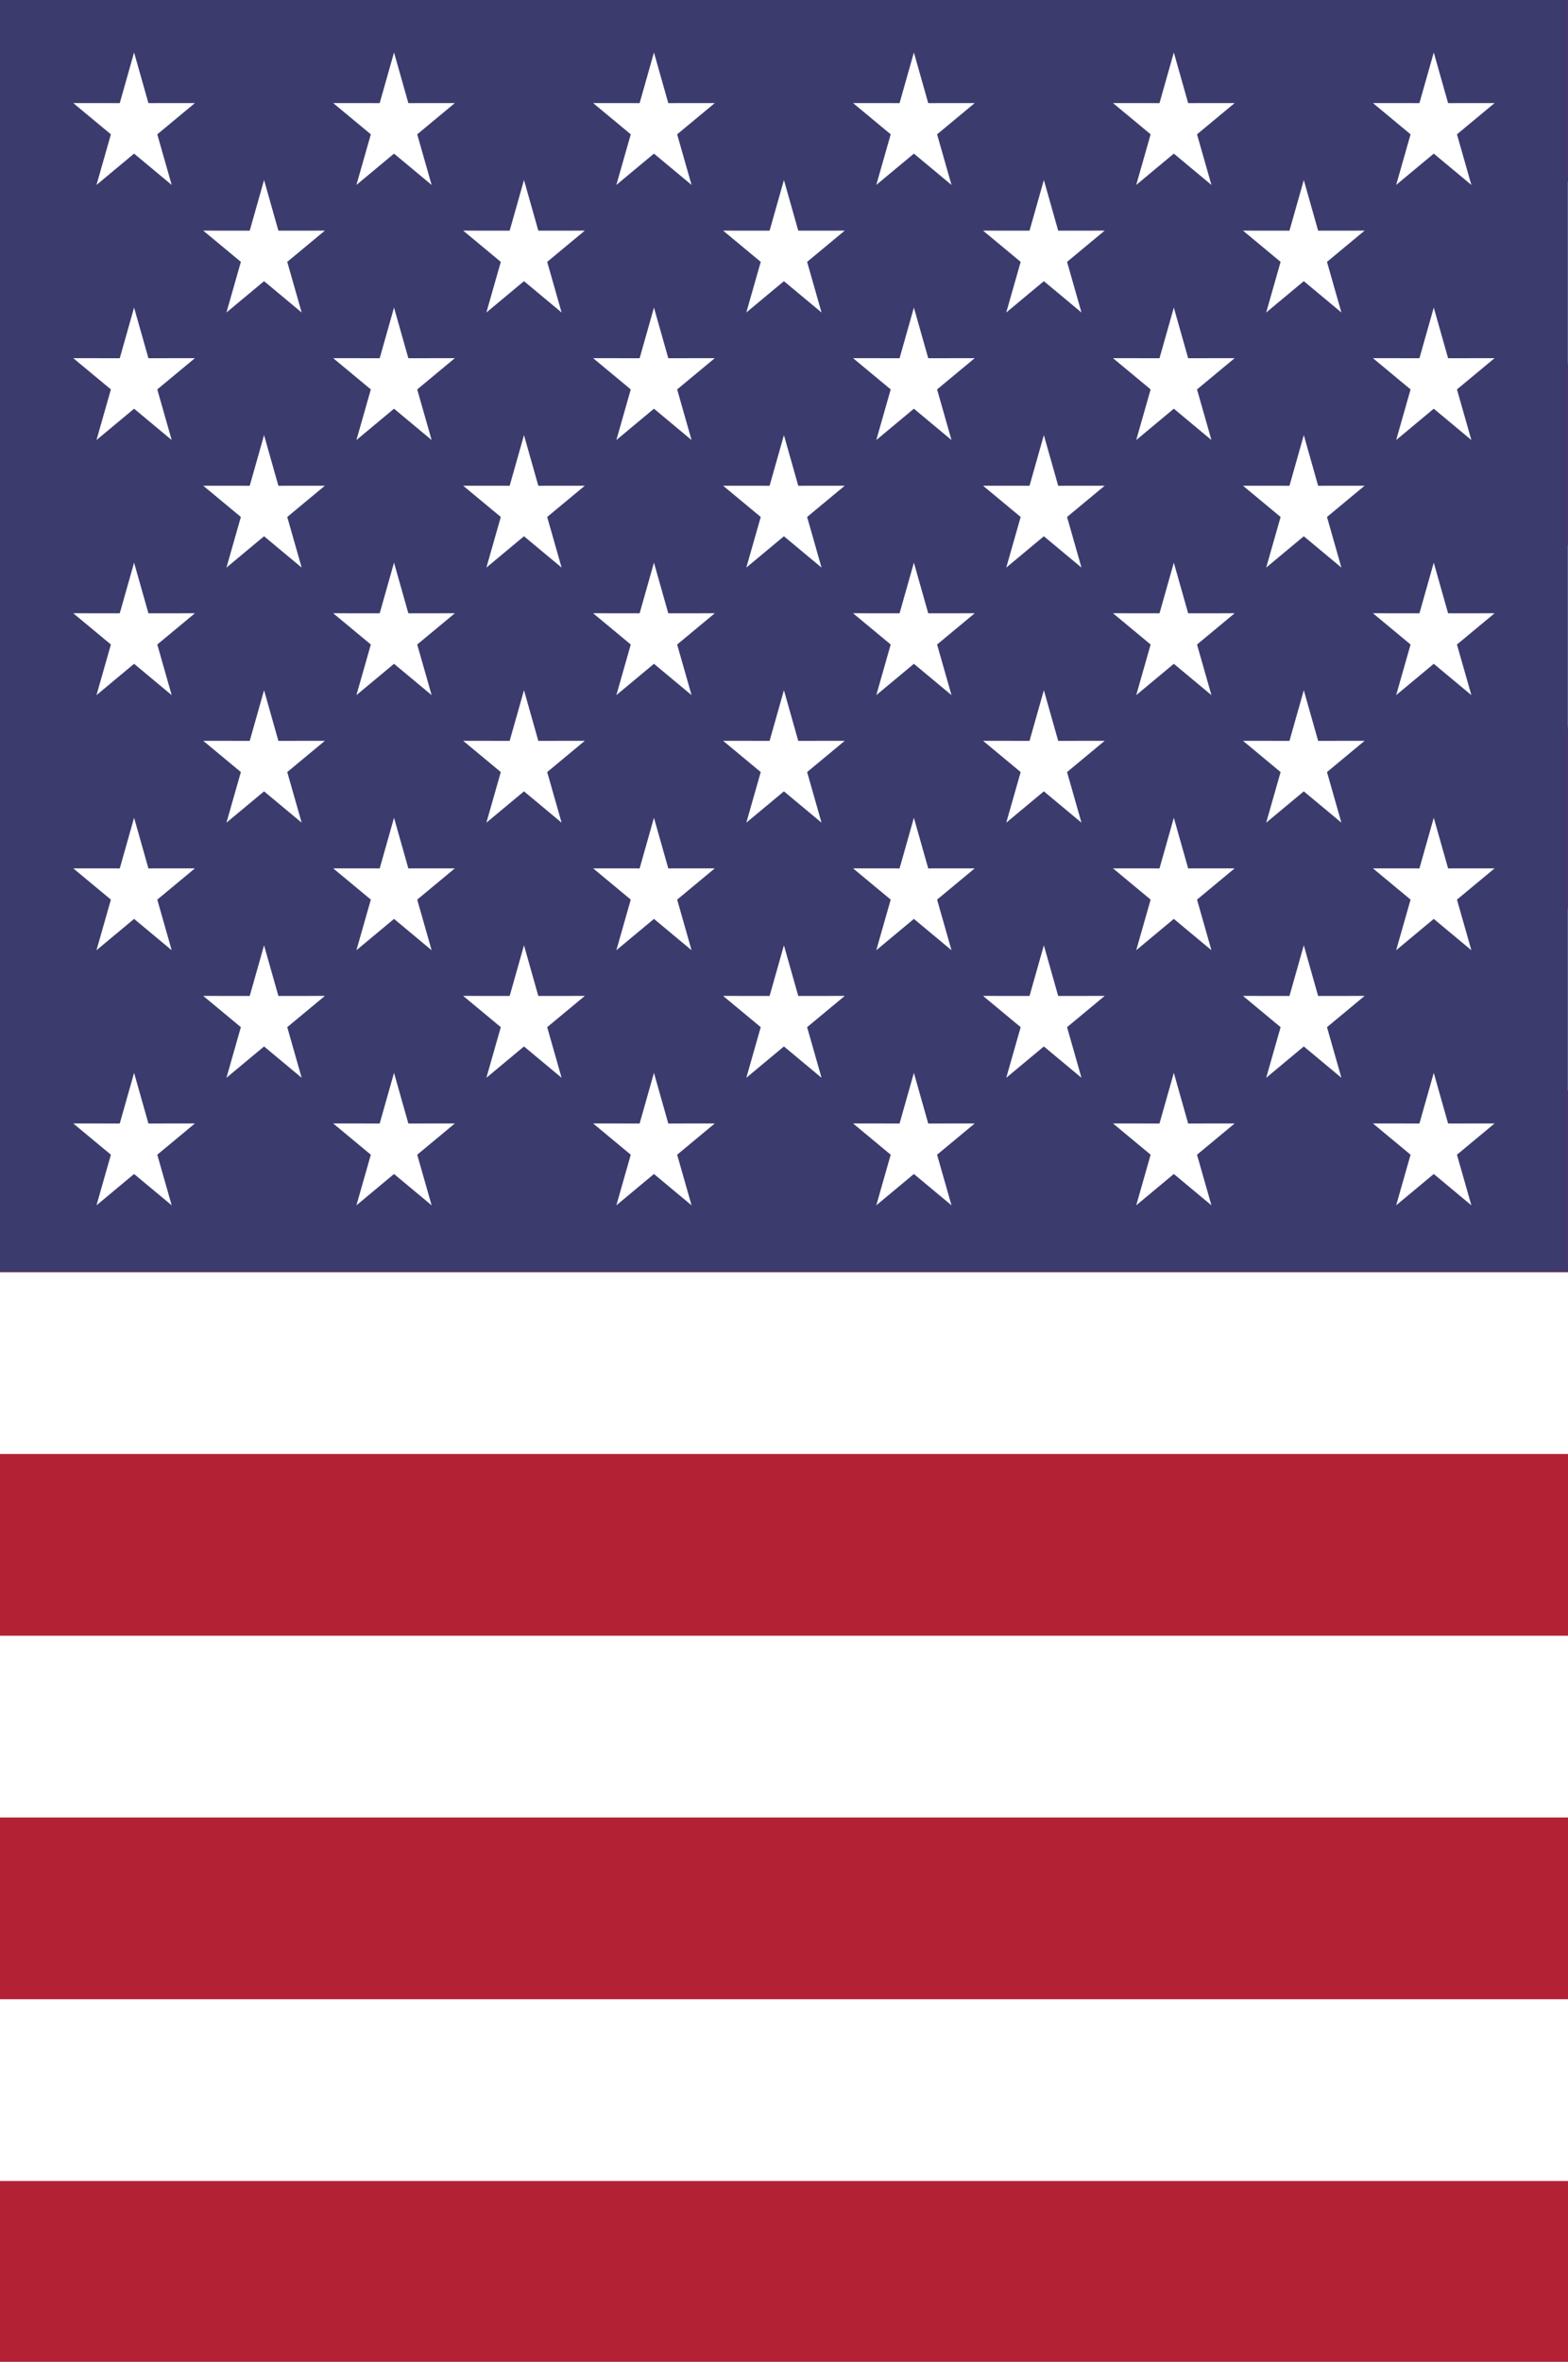 <?xml version="1.0" encoding="UTF-8" standalone="no"?>
<svg
   xmlns:dc="http://purl.org/dc/elements/1.1/"
   xmlns:cc="http://creativecommons.org/ns#"
   xmlns:rdf="http://www.w3.org/1999/02/22-rdf-syntax-ns#"
   xmlns:svg="http://www.w3.org/2000/svg"
   xmlns="http://www.w3.org/2000/svg"
   xmlns:xlink="http://www.w3.org/1999/xlink"
   xmlns:sodipodi="http://sodipodi.sourceforge.net/DTD/sodipodi-0.dtd"
   xmlns:inkscape="http://www.inkscape.org/namespaces/inkscape" 
   width="85"
   height="128"
   id="svg2"
   version="1.1"
   inkscape:version="0.48.2 r9819"
   sodipodi:docname="flag-mdpi-land.svg">
  <sodipodi:namedview
     pagecolor="#ffffff"
     bordercolor="#666666"
     borderopacity="1"
     objecttolerance="10"
     gridtolerance="10"
     guidetolerance="10"
     inkscape:pageopacity="0"
     inkscape:pageshadow="2"
     inkscape:window-width="1366"
     inkscape:window-height="716"
     id="namedview71"
     showgrid="false"
     inkscape:zoom="2.6749821"
     inkscape:cx="157.33366"
     inkscape:cy="45.224925"
     inkscape:window-x="-8"
     inkscape:window-y="304"
     inkscape:window-maximized="1"
     inkscape:current-layer="svg2"
     fit-margin-top="0"
     fit-margin-left="0"
     fit-margin-right="0"
     fit-margin-bottom="0" />
  <defs
     id="defs4">
    <polygon
       id="pt"
       points="-0.162,0 0,-0.5 0.162,0 "
       transform="scale(0.062,0.062)"
       style="fill:#ffffff" />
    <g
       id="star">
      <use
         xlink:href="#pt"
         transform="matrix(-0.809,-0.588,0.588,-0.809,0,0)"
         id="use8"
         x="0"
         y="0"
         width="1235"
         height="650" />
      <use
         xlink:href="#pt"
         transform="matrix(0.309,-0.951,0.951,0.309,0,0)"
         id="use10"
         x="0"
         y="0"
         width="1235"
         height="650" />
      <use
         xlink:href="#pt"
         id="use12"
         x="0"
         y="0"
         width="1235"
         height="650" />
      <use
         xlink:href="#pt"
         transform="matrix(0.309,0.951,-0.951,0.309,0,0)"
         id="use14"
         x="0"
         y="0"
         width="1235"
         height="650" />
      <use
         xlink:href="#pt"
         transform="matrix(-0.809,0.588,-0.588,-0.809,0,0)"
         id="use16"
         x="0"
         y="0"
         width="1235"
         height="650" />
    </g>
    <g
       id="s5">
      <use
         xlink:href="#star"
         x="-0.252"
         id="use19"
         y="0"
         width="1235"
         height="650" />
      <use
         xlink:href="#star"
         x="-0.126"
         id="use21"
         y="0"
         width="1235"
         height="650" />
      <use
         xlink:href="#star"
         id="use23"
         x="0"
         y="0"
         width="1235"
         height="650" />
      <use
         xlink:href="#star"
         x="0.126"
         id="use25"
         y="0"
         width="1235"
         height="650" />
      <use
         xlink:href="#star"
         x="0.252"
         id="use27"
         y="0"
         width="1235"
         height="650" />
    </g>
    <g
       id="s6">
      <use
         xlink:href="#s5"
         x="-0.063"
         id="use30"
         y="0"
         width="1235"
         height="650" />
      <use
         xlink:href="#star"
         x="0.315"
         id="use32"
         y="0"
         width="1235"
         height="650" />
    </g>
    <g
       id="x4">
      <use
         xlink:href="#s6"
         id="use35"
         x="0"
         y="0"
         width="1235"
         height="650" />
      <use
         xlink:href="#s5"
         y="0.054"
         id="use37"
         x="0"
         width="1235"
         height="650" />
      <use
         xlink:href="#s6"
         y="0.108"
         id="use39"
         x="0"
         width="1235"
         height="650" />
      <use
         xlink:href="#s5"
         y="0.162"
         id="use41"
         x="0"
         width="1235"
         height="650" />
    </g>
    <g
       id="u">
      <use
         xlink:href="#x4"
         y="-0.216"
         id="use44"
         x="0"
         width="1235"
         height="650" />
      <use
         xlink:href="#x4"
         id="use46"
         x="0"
         y="0"
         width="1235"
         height="650" />
      <use
         xlink:href="#s6"
         y="0.216"
         id="use48"
         x="0"
         width="1235"
         height="650" />
    </g>
    <rect
       id="stripe"
       width="1235"
       height="50"
       x="0"
       y="0"
       style="fill:#b22234" />
  </defs>
  <rect
     width="85"
     height="128"
     id="rect51"
     x="0"
     y="2.0555144e-006"
     style="fill:#ffffff" />
  <use
     xlink:href="#stripe"
     id="use53"
     transform="matrix(0.069,0,0,0.197,0,3.9055515e-5)"
     x="0"
     y="0"
     width="1235"
     height="650" />
  <use
     xlink:href="#stripe"
     y="100"
     id="use55"
     transform="matrix(0.069,0,0,0.197,0,3.9055515e-5)"
     x="0"
     width="1235"
     height="650" />
  <use
     xlink:href="#stripe"
     y="200"
     id="use57"
     transform="matrix(0.069,0,0,0.197,0,3.9055515e-5)"
     x="0"
     width="1235"
     height="650" />
  <use
     xlink:href="#stripe"
     y="300"
     id="use59"
     transform="matrix(0.069,0,0,0.197,0,3.9055515e-5)"
     x="0"
     width="1235"
     height="650" />
  <use
     xlink:href="#stripe"
     y="400"
     id="use61"
     transform="matrix(0.069,0,0,0.197,0,3.9055515e-5)"
     x="0"
     width="1235"
     height="650" />
  <use
     xlink:href="#stripe"
     y="500"
     id="use63"
     transform="matrix(0.069,0,0,0.197,0,3.9055515e-5)"
     x="0"
     width="1235"
     height="650" />
  <use
     xlink:href="#stripe"
     y="600"
     id="use65"
     transform="matrix(0.069,0,0,0.197,0,3.9055515e-5)"
     x="0"
     width="1235"
     height="650" />
  <g
     id="g3052"
     transform="matrix(1.328,0,0,1.506,0,25.6)">
    <rect
       style="fill:#3c3b6e"
       y="-17"
       x="0"
       id="rect67"
       height="45.769"
       width="64" />
    <use
       height="650"
       width="1235"
       y="0"
       x="0"
       id="use69"
       transform="matrix(84.211,0,0,85,32,5.885)"
       xlink:href="#u" />
  </g>
</svg>
